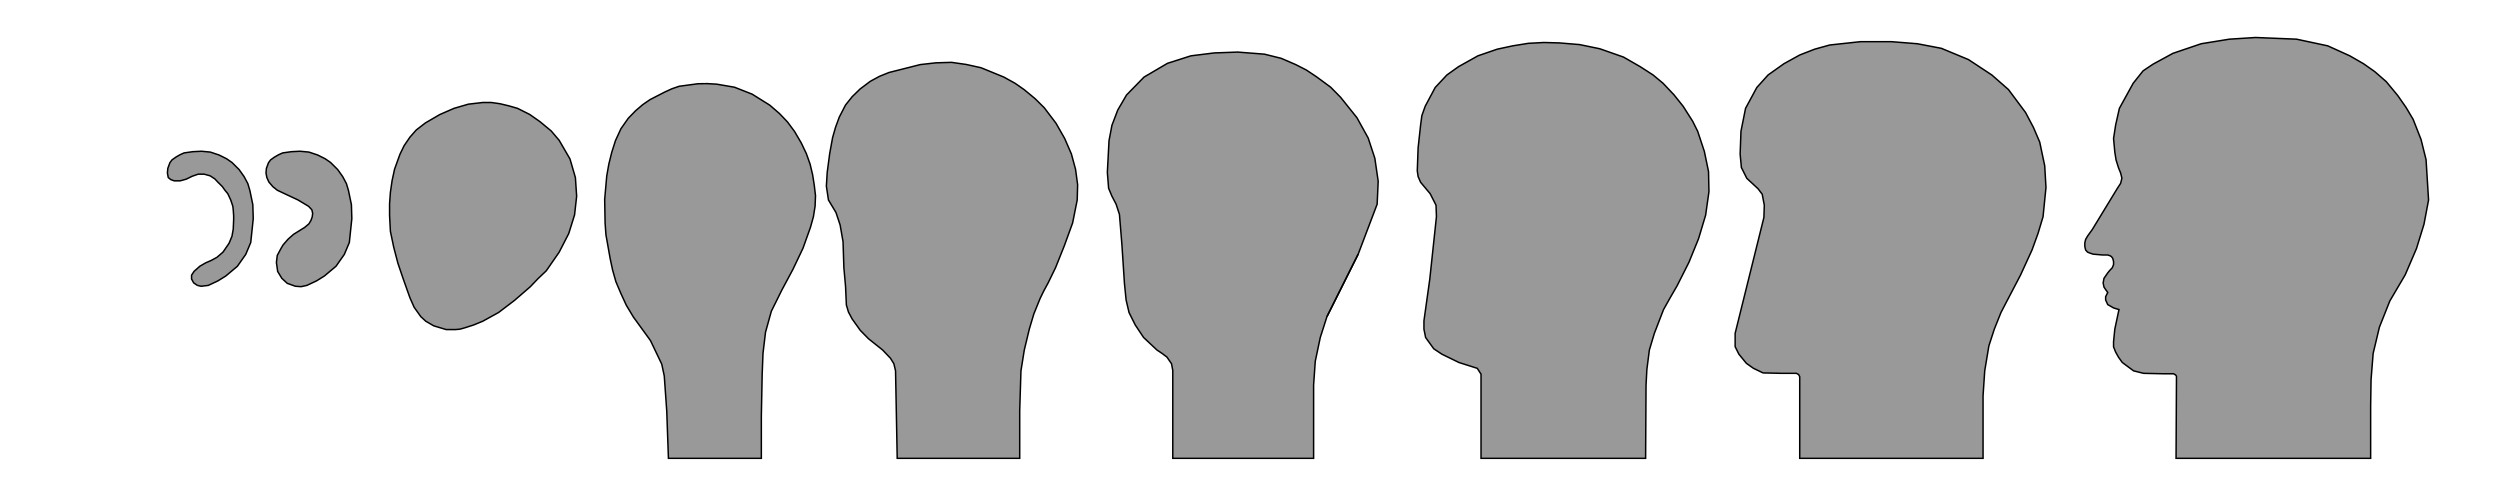 <?xml version='1.0' encoding='ascii'?>
<svg xmlns="http://www.w3.org/2000/svg" xmlns:inkscape="http://www.inkscape.org/namespaces/inkscape" height="1000" version="1.1" width="5000">
    <g id="RenderLayer_LineSet" inkscape:groupmode="lineset" inkscape:label="RenderLayer_LineSet">
        <g id="fills" inkscape:groupmode="layer" inkscape:label="fills" xmlns:inkscape="http://www.inkscape.org/namespaces/inkscape">
            <path d=" M 394.810, 570.834 402.310, 572.500 416.477, 570.834 435.643, 561.875 451.477, 552.084 474.810, 532.500 491.477, 508.750 501.477, 485.000 506.477, 437.500 505.643, 409.375 499.810, 381.250 495.644, 367.188 488.143, 353.125 478.143, 339.063 463.977, 325.000 453.143, 317.500 438.143, 310.000 420.643, 304.167 403.143, 302.500 385.643, 303.333 368.143, 305.833 359.810, 309.583 351.893, 314.167 343.977, 319.792 339.810, 325.417 335.643, 336.667 334.810, 345.833 336.477, 355.000 341.477, 359.167 348.456, 361.667 360.435, 361.667 372.414, 358.333 384.393, 352.500 396.373, 348.333 408.352, 348.333 420.331, 351.667 429.810, 357.917 435.643, 364.167 444.810, 373.333 449.810, 380.417 455.643, 387.500 461.477, 400.000 465.643, 412.500 466.477, 419.531 467.310, 431.667 467.310, 439.167 466.477, 458.334 463.977, 472.396 458.143, 486.459 446.060, 504.167 433.977, 514.584 422.518, 520.834 411.060, 525.834 399.602, 532.500 388.143, 542.709 383.143, 550.365 383.143, 558.021 387.310, 565.677 394.810, 570.834  z" fill="rgb(153, 153, 153)" fill-opacity="1.0" fill_rule="evenodd" stroke="none" />
            <path d=" M 561.997, 496.875 554.497, 510.938 552.830, 525.000 555.330, 542.917 563.664, 556.667 574.497, 566.667 590.747, 572.500 602.205, 573.334 613.664, 570.834 632.830, 561.875 648.664, 552.084 671.997, 532.500 688.664, 508.750 698.664, 485.000 703.664, 437.500 702.830, 409.375 696.997, 381.250 692.830, 367.188 685.330, 353.125 675.330, 339.063 661.164, 325.000 650.330, 317.500 635.330, 310.000 617.830, 304.167 600.330, 302.500 582.830, 303.333 565.330, 305.833 556.997, 309.583 549.080, 314.167 541.164, 319.792 536.997, 325.417 532.830, 336.667 531.997, 345.833 533.664, 355.000 537.830, 364.167 545.747, 373.333 554.497, 380.417 569.497, 387.500 596.164, 400.000 616.997, 412.500 623.664, 419.531 625.330, 426.563 624.497, 433.594 621.997, 440.625 617.830, 447.656 609.497, 454.688 586.997, 468.750 576.164, 478.334 566.164, 489.844 561.997, 496.875  z" fill="rgb(153, 153, 153)" fill-opacity="1.0" fill_rule="evenodd" stroke="none" />
            <path d=" M 928.933, 655.834 947.162, 650.000 965.391, 642.500 997.162, 625.000 1028.933, 600.834 1060.703, 573.334 1075.808, 557.500 1092.474, 541.667 1118.307, 504.375 1137.474, 467.083 1149.141, 429.792 1153.308, 392.500 1150.808, 355.208 1139.974, 317.917 1118.307, 280.625 1102.474, 261.979 1079.974, 243.333 1059.141, 228.750 1034.974, 216.667 1017.579, 211.667 1000.183, 207.500 982.787, 205.000 965.391, 205.000 936.745, 208.333 908.099, 216.667 879.453, 229.167 850.808, 245.833 832.474, 260.000 819.974, 274.167 808.308, 291.250 799.974, 308.333 789.141, 338.333 784.141, 361.458 780.808, 384.583 779.141, 407.708 779.141, 430.833 780.808, 462.708 787.474, 494.584 795.808, 526.459 806.641, 558.334 819.974, 595.834 828.308, 614.584 841.641, 633.334 851.641, 642.500 867.474, 651.667 892.474, 659.167 910.703, 659.167 919.818, 658.334 928.933, 655.834  z" fill="rgb(153, 153, 153)" fill-opacity="1.0" fill_rule="evenodd" stroke="none" />
            <path d=" M 1414.768, 167.250 1396.018, 167.500 1358.518, 172.500 1343.935, 177.500 1329.352, 184.167 1300.185, 199.167 1285.602, 209.167 1271.018, 221.667 1256.435, 236.667 1241.852, 257.500 1231.018, 281.042 1223.518, 304.583 1217.685, 328.125 1213.519, 351.667 1209.352, 398.750 1210.185, 445.833 1211.852, 469.375 1216.018, 492.917 1220.185, 516.458 1225.185, 540.000 1231.852, 563.542 1241.852, 587.083 1252.685, 610.625 1266.852, 634.167 1301.018, 681.250 1323.519, 728.333 1328.518, 751.875 1330.185, 775.417 1333.518, 822.500 1336.852, 916.667 1522.685, 916.667 1522.685, 832.604 1524.352, 748.542 1526.018, 706.511 1531.019, 664.479 1542.685, 622.448 1563.518, 580.417 1586.019, 538.386 1606.019, 496.354 1613.519, 475.339 1621.019, 454.323 1626.852, 433.307 1630.185, 412.292 1631.019, 391.276 1628.519, 370.261 1625.185, 349.245 1620.185, 328.229 1612.685, 307.214 1602.685, 286.198 1589.352, 263.333 1575.185, 244.167 1559.185, 227.333 1539.768, 210.500 1504.352, 188.333 1468.935, 174.417 1433.519, 168.333 1414.768, 167.250  z" fill="rgb(153, 153, 153)" fill-opacity="1.0" fill_rule="evenodd" stroke="none" />
            <path d=" M 1740.770, 162.500 1720.250, 177.917 1704.416, 193.333 1691.083, 210.000 1678.583, 234.167 1671.083, 254.583 1665.250, 275.000 1659.416, 306.927 1654.416, 344.792 1653.583, 358.594 1652.750, 372.396 1656.916, 400.000 1671.916, 425.000 1680.250, 450.000 1686.083, 483.334 1687.750, 535.417 1691.083, 572.708 1692.750, 610.000 1696.916, 624.063 1704.416, 638.125 1720.666, 660.834 1736.916, 677.396 1765.250, 700.000 1781.083, 716.667 1787.749, 727.500 1791.083, 741.667 1794.416, 916.667 2039.416, 916.667 2039.416, 821.354 2041.916, 741.667 2048.583, 700.000 2058.583, 658.334 2067.750, 627.604 2080.250, 596.875 2087.750, 581.511 2096.083, 566.146 2111.083, 535.417 2128.583, 491.667 2145.250, 445.833 2154.416, 400.000 2155.250, 369.271 2151.083, 338.542 2142.750, 307.813 2129.416, 277.083 2111.916, 246.354 2088.583, 215.625 2070.250, 197.396 2048.166, 179.167 2030.250, 166.667 2007.750, 154.167 1961.916, 135.417 1932.541, 128.940 1903.166, 124.716 1871.864, 125.654 1840.562, 129.167 1777.958, 145.000 1759.364, 152.500 1740.770, 162.500  z" fill="rgb(153, 153, 153)" fill-opacity="1.0" fill_rule="evenodd" stroke="none" />
            <path d=" M 3599.444, 110.000 3567.777, 127.500 3536.110, 150.000 3513.610, 175.000 3491.110, 216.667 3481.944, 262.500 3480.277, 308.333 3482.777, 335.000 3493.611, 356.667 3516.110, 377.500 3524.444, 388.542 3528.610, 410.417 3527.777, 435.000 3470.277, 666.667 3470.277, 693.334 3477.777, 708.334 3492.777, 726.667 3506.944, 736.667 3526.111, 745.834 3562.777, 746.667 3592.860, 746.667 3597.194, 749.084 3599.444, 753.334 3599.444, 916.667 3966.110, 916.667 3966.110, 791.667 3969.444, 741.667 3977.777, 691.667 3988.611, 658.334 4001.944, 625.000 4012.777, 604.167 4041.111, 550.000 4064.027, 500.000 4076.111, 466.667 4086.110, 433.334 4091.944, 375.000 4089.444, 331.667 4079.444, 284.167 4066.944, 255.000 4051.111, 225.000 4016.944, 179.167 3983.692, 150.000 3936.944, 119.161 3882.777, 96.667 3834.860, 87.500 3782.777, 83.333 3721.111, 83.333 3659.444, 90.000 3629.444, 98.333 3599.444, 110.000  z" fill="rgb(153, 153, 153)" fill-opacity="1.0" fill_rule="evenodd" stroke="none" />
            <path d=" M 2850.392, 212.500 2843.725, 231.250 2841.225, 250.000 2836.225, 295.833 2834.558, 341.667 2836.225, 353.125 2841.225, 364.584 2860.392, 387.500 2872.058, 410.417 2872.892, 433.334 2859.559, 558.334 2847.892, 641.667 2847.892, 658.334 2851.225, 675.000 2867.475, 697.500 2883.725, 708.334 2917.892, 725.000 2954.558, 736.667 2962.058, 748.334 2962.058, 916.667 3291.225, 916.667 3292.059, 770.834 3293.725, 739.167 3298.725, 700.000 3308.725, 666.667 3317.892, 642.917 3327.058, 619.167 3340.392, 595.417 3354.142, 571.667 3377.892, 524.584 3397.058, 477.500 3411.225, 430.417 3417.892, 383.333 3417.059, 343.125 3408.725, 302.917 3402.059, 282.813 3395.392, 262.708 3385.392, 242.604 3366.225, 212.500 3347.892, 189.583 3326.225, 166.667 3306.225, 150.000 3280.392, 133.333 3247.058, 114.167 3199.558, 97.500 3159.142, 89.167 3118.725, 85.833 3087.684, 85.000 3056.642, 86.667 3025.600, 91.667 2994.559, 98.333 2955.808, 111.667 2917.058, 133.333 2893.725, 150.000 2870.392, 175.000 2850.392, 212.500  z" fill="rgb(153, 153, 153)" fill-opacity="1.0" fill_rule="evenodd" stroke="none" />
            <path d=" M 4306.077, 128.333 4286.182, 141.667 4266.286, 166.667 4252.536, 191.667 4238.786, 216.667 4231.286, 250.000 4227.119, 277.083 4229.619, 304.167 4232.119, 320.000 4237.119, 335.833 4241.286, 346.094 4243.786, 356.354 4241.286, 366.615 4234.619, 376.875 4209.620, 417.917 4184.619, 458.959 4175.453, 471.667 4171.286, 478.750 4169.619, 485.834 4169.619, 492.917 4171.286, 500.000 4175.036, 504.167 4178.786, 505.834 4186.286, 508.334 4195.869, 509.167 4205.453, 510.000 4215.453, 510.000 4220.453, 511.667 4222.953, 513.334 4225.452, 516.667 4227.119, 522.917 4227.119, 529.167 4224.620, 535.417 4218.786, 541.667 4215.453, 545.834 4207.953, 556.667 4206.286, 565.834 4207.953, 574.167 4211.286, 579.167 4215.453, 585.000 4211.286, 593.334 4211.286, 600.000 4215.453, 609.167 4227.119, 615.834 4237.953, 619.167 4229.619, 658.334 4227.119, 683.334 4227.119, 693.750 4231.286, 704.167 4237.119, 714.584 4244.619, 725.000 4267.119, 741.667 4287.120, 746.667 4324.411, 747.500 4347.119, 747.500 4351.286, 750.000 4352.952, 752.500 4352.119, 916.667 4741.286, 916.667 4741.286, 864.219 4741.286, 811.771 4742.120, 759.323 4746.286, 706.875 4758.786, 654.427 4779.619, 601.979 4810.453, 549.531 4832.953, 497.083 4847.952, 448.542 4857.119, 400.000 4852.119, 319.375 4842.119, 279.063 4826.286, 238.750 4812.119, 214.896 4795.453, 191.042 4772.536, 163.333 4749.619, 143.333 4727.120, 127.500 4699.619, 111.667 4655.453, 91.667 4592.953, 78.333 4511.286, 75.000 4458.786, 78.333 4402.328, 87.500 4345.869, 106.667 4306.077, 128.333  z" fill="rgb(153, 153, 153)" fill-opacity="1.0" fill_rule="evenodd" stroke="none" />
            <path d=" M 2716.376, 508.334 2754.293, 408.333 2756.376, 362.500 2749.710, 316.667 2736.376, 276.042 2713.876, 235.417 2681.376, 194.792 2661.376, 174.479 2633.876, 154.167 2612.626, 140.000 2591.376, 129.167 2562.418, 116.667 2528.876, 108.333 2475.543, 104.167 2428.668, 105.833 2381.793, 111.667 2334.918, 126.667 2288.043, 154.167 2253.043, 190.000 2235.543, 220.000 2223.876, 250.625 2218.043, 281.250 2214.710, 344.792 2217.210, 376.563 2223.876, 392.448 2232.209, 408.333 2238.876, 428.750 2243.876, 490.000 2248.876, 566.667 2252.209, 600.000 2258.043, 625.000 2270.543, 650.000 2287.210, 675.000 2313.876, 700.000 2323.876, 706.667 2333.876, 714.167 2343.043, 727.500 2345.543, 740.834 2345.543, 916.667 2627.209, 916.667 2627.209, 770.000 2630.543, 722.500 2640.543, 675.000 2653.876, 633.334 2716.376, 508.334 2653.876, 633.334  z" fill="rgb(153, 153, 153)" fill-opacity="1.0" fill_rule="evenodd" stroke="none" />
        </g>
        <g id="strokes" inkscape:groupmode="layer" inkscape:label="strokes">
            <path d=" M 2381.793, 111.667 2372.269, 114.715 2362.744, 117.762 2353.220, 120.810 2343.696, 123.858 2334.918, 126.667 2326.293, 131.727 2317.667, 136.787 2309.042, 141.847 2300.417, 146.907 2291.792, 151.968 2288.043, 154.167 2281.055, 161.321 2274.068, 168.474 2267.081, 175.628 2260.093, 182.782 2253.043, 190.000 2248.004, 198.638 2242.966, 207.276 2237.927, 215.914 2235.543, 220.000 2231.983, 229.345 2228.423, 238.690 2224.863, 248.035 2223.876, 250.625 2222.005, 260.449 2220.134, 270.272 2218.263, 280.095 2218.043, 281.250 2217.519, 291.236 2216.995, 301.223 2216.471, 311.209 2215.948, 321.195 2215.424, 331.182 2214.900, 341.168 2214.710, 344.792 2215.494, 354.761 2216.279, 364.730 2217.063, 374.699 2217.210, 376.563 2221.079, 385.784 2223.876, 392.448 2228.522, 401.304 2232.209, 408.333 2235.313, 417.840 2238.417, 427.346 2238.876, 428.750 2239.690, 438.717 2240.503, 448.684 2241.317, 458.651 2242.131, 468.618 2242.944, 478.584 2243.758, 488.551 2243.876, 490.000 2244.527, 499.979 2245.178, 509.958 2245.829, 519.937 2246.479, 529.915 2247.130, 539.894 2247.781, 549.873 2248.432, 559.852 2248.876, 566.667 2249.871, 576.617 2250.866, 586.568 2251.861, 596.518 2252.209, 600.000 2254.482, 609.739 2256.754, 619.477 2258.043, 625.000 2262.515, 633.944 2266.987, 642.889 2270.543, 650.000 2276.090, 658.321 2281.637, 666.641 2287.210, 675.000 2294.505, 681.840 2301.801, 688.679 2309.096, 695.518 2313.876, 700.000 2322.197, 705.547 2323.876, 706.667 2331.876, 712.667 2333.876, 714.167 2339.542, 722.407 2343.043, 727.500 2344.886, 737.329 2345.543, 740.834 2345.543, 750.834 2345.543, 760.834 2345.543, 770.834 2345.543, 780.834 2345.543, 790.834 2345.543, 800.834 2345.543, 810.834 2345.543, 820.834 2345.543, 830.834 2345.543, 840.834 2345.543, 850.834 2345.543, 860.834 2345.543, 870.834 2345.543, 880.834 2345.543, 890.834 2345.543, 900.834 2345.543, 910.834 2345.543, 916.667 2355.543, 916.667 2365.543, 916.667 2375.543, 916.667 2385.543, 916.667 2395.543, 916.667 2405.543, 916.667 2415.543, 916.667 2425.543, 916.667 2435.543, 916.667 2445.543, 916.667 2455.543, 916.667 2465.543, 916.667 2475.543, 916.667 2485.543, 916.667 2495.543, 916.667 2505.543, 916.667 2515.543, 916.667 2525.543, 916.667 2535.543, 916.667 2545.543, 916.667 2555.543, 916.667 2565.543, 916.667 2575.543, 916.667 2585.543, 916.667 2595.543, 916.667 2605.543, 916.667 2615.543, 916.667 2627.209, 916.667 2627.209, 906.667 2627.209, 896.667 2627.209, 886.667 2627.209, 876.667 2627.209, 866.667 2627.209, 856.667 2627.209, 846.667 2627.209, 836.667 2627.209, 826.667 2627.209, 816.667 2627.209, 806.667 2627.209, 796.667 2627.209, 786.667 2627.209, 776.667 2627.209, 770.000 2627.910, 760.025 2628.610, 750.049 2629.310, 740.074 2630.010, 730.098 2630.543, 722.500 2632.603, 712.715 2634.663, 702.929 2636.723, 693.144 2638.783, 683.358 2640.543, 675.000 2643.591, 665.476 2646.638, 655.952 2649.686, 646.427 2652.734, 636.903 2653.876, 633.334 2658.348, 624.389 2662.821, 615.445 2667.292, 606.501 2671.765, 597.556 2676.237, 588.612 2680.709, 579.668 2685.181, 570.724 2689.653, 561.779 2694.125, 552.835 2698.598, 543.891 2703.070, 534.947 2707.542, 526.002 2712.014, 517.058 2716.376, 508.334 2719.922, 498.983 2723.467, 489.633 2727.012, 480.282 2730.558, 470.932 2734.103, 461.581 2737.648, 452.231 2741.194, 442.881 2744.739, 433.530 2748.284, 424.180 2751.830, 414.829 2754.293, 408.333 2754.747, 398.344 2755.201, 388.354 2755.655, 378.364 2756.109, 368.375 2756.376, 362.500 2754.937, 352.604 2753.498, 342.708 2752.058, 332.813 2750.619, 322.917 2749.710, 316.667 2746.591, 307.166 2743.473, 297.664 2740.354, 288.163 2737.236, 278.661 2736.376, 276.042 2731.531, 267.294 2726.686, 258.546 2721.841, 249.798 2716.996, 241.050 2713.876, 235.417 2707.629, 227.608 2701.382, 219.799 2695.135, 211.991 2688.888, 204.182 2682.642, 196.373 2681.376, 194.792 2674.360, 187.666 2667.344, 180.541 2661.376, 174.479 2653.333, 168.538 2645.289, 162.597 2637.245, 156.655 2633.876, 154.167 2625.556, 148.620 2617.235, 143.073 2612.626, 140.000 2603.717, 135.458 2594.808, 130.916 2591.376, 129.167 2582.195, 125.204 2573.014, 121.241 2563.833, 117.278 2562.418, 116.667 2552.713, 114.256 2543.008, 111.844 2533.303, 109.433 2528.876, 108.333 2518.907, 107.555 2508.937, 106.776 2498.968, 105.997 2488.998, 105.218 2479.028, 104.439 2475.543, 104.167 2465.549, 104.522 2455.555, 104.878 2445.562, 105.233 2435.568, 105.588 2428.668, 105.833 2418.744, 107.068 2408.821, 108.303 2398.897, 109.538 2388.974, 110.773 2381.793, 111.667 " fill="none" stroke="rgb(0, 0, 0)" stroke-linecap="butt" stroke-linejoin="mitter" stroke-opacity="1.0" stroke-width="3.0" />
            <path d=" M 2653.876, 633.334 2658.348, 624.389 2662.821, 615.445 2667.292, 606.501 2671.765, 597.556 2676.237, 588.612 2680.709, 579.668 2685.181, 570.724 2689.653, 561.779 2694.125, 552.835 2698.598, 543.891 2703.070, 534.947 2707.542, 526.002 2712.014, 517.058 2716.376, 508.334 " fill="none" stroke="rgb(0, 0, 0)" stroke-linecap="butt" stroke-linejoin="mitter" stroke-opacity="1.0" stroke-width="3.0" />
            <path d=" M 4306.077, 128.333 4297.770, 133.901 4289.463, 139.468 4286.182, 141.667 4279.955, 149.491 4273.728, 157.316 4267.500, 165.141 4266.286, 166.667 4261.467, 175.429 4256.648, 184.191 4252.536, 191.667 4247.717, 200.429 4242.897, 209.191 4238.786, 216.667 4236.591, 226.423 4234.396, 236.179 4232.200, 245.935 4231.286, 250.000 4229.765, 259.884 4228.245, 269.768 4227.119, 277.083 4228.039, 287.041 4228.958, 296.999 4229.619, 304.167 4231.179, 314.044 4232.119, 320.000 4235.130, 329.536 4237.119, 335.833 4240.882, 345.099 4241.286, 346.094 4243.653, 355.810 4243.786, 356.354 4241.418, 366.070 4241.286, 366.615 4235.837, 375.000 4234.619, 376.875 4229.417, 385.416 4224.215, 393.956 4219.013, 402.496 4213.811, 411.037 4209.620, 417.917 4204.417, 426.457 4199.215, 434.997 4194.013, 443.538 4188.811, 452.078 4184.619, 458.959 4178.769, 467.069 4175.453, 471.667 4171.286, 478.750 4169.619, 485.834 4169.619, 492.917 4171.286, 500.000 4175.036, 504.167 4178.786, 505.834 4186.286, 508.334 4195.869, 509.167 4205.453, 510.000 4215.453, 510.000 4220.453, 511.667 4222.953, 513.334 4225.452, 516.667 4227.119, 522.917 4227.119, 529.167 4224.620, 535.417 4218.786, 541.667 4215.453, 545.834 4209.760, 554.055 4207.953, 556.667 4206.286, 565.834 4207.953, 574.167 4211.286, 579.167 4215.453, 585.000 4211.286, 593.334 4211.286, 600.000 4215.453, 609.167 4224.135, 614.128 4227.119, 615.834 4236.677, 618.774 4237.953, 619.167 4235.872, 628.948 4233.791, 638.729 4231.709, 648.510 4229.619, 658.334 4228.625, 668.284 4227.629, 678.234 4227.119, 683.334 4227.119, 693.334 4227.119, 693.750 4230.833, 703.035 4231.286, 704.167 4236.172, 712.892 4237.119, 714.584 4242.962, 722.699 4244.619, 725.000 4252.655, 730.953 4260.690, 736.905 4267.119, 741.667 4276.820, 744.092 4286.522, 746.517 4287.120, 746.667 4297.117, 746.890 4307.114, 747.114 4317.112, 747.337 4324.411, 747.500 4334.411, 747.500 4344.411, 747.500 4347.119, 747.500 4351.286, 750.000 4352.952, 752.500 4352.901, 762.500 4352.851, 772.500 4352.800, 782.500 4352.750, 792.500 4352.699, 802.500 4352.648, 812.499 4352.597, 822.499 4352.546, 832.499 4352.496, 842.499 4352.445, 852.499 4352.394, 862.499 4352.343, 872.499 4352.293, 882.499 4352.242, 892.498 4352.191, 902.498 4352.141, 912.498 4352.119, 916.667 4362.119, 916.667 4372.119, 916.667 4382.119, 916.667 4392.119, 916.667 4402.119, 916.667 4412.119, 916.667 4422.119, 916.667 4432.119, 916.667 4442.119, 916.667 4452.120, 916.667 4462.119, 916.667 4472.119, 916.667 4482.120, 916.667 4492.119, 916.667 4502.119, 916.667 4512.120, 916.667 4522.120, 916.667 4532.119, 916.667 4542.119, 916.667 4552.120, 916.667 4562.119, 916.667 4572.119, 916.667 4582.120, 916.667 4592.119, 916.667 4602.119, 916.667 4612.120, 916.667 4622.119, 916.667 4632.119, 916.667 4642.120, 916.667 4652.119, 916.667 4662.120, 916.667 4672.120, 916.667 4682.119, 916.667 4692.120, 916.667 4702.120, 916.667 4712.119, 916.667 4722.120, 916.667 4732.120, 916.667 4741.286, 916.667 4741.286, 906.667 4741.286, 896.667 4741.286, 886.667 4741.286, 876.667 4741.286, 866.667 4741.286, 864.219 4741.286, 854.219 4741.286, 844.219 4741.286, 834.219 4741.286, 824.219 4741.286, 814.219 4741.286, 811.771 4741.445, 801.772 4741.604, 791.774 4741.763, 781.775 4741.921, 771.776 4742.081, 761.777 4742.120, 759.323 4742.911, 749.354 4743.703, 739.386 4744.495, 729.417 4745.287, 719.449 4746.079, 709.480 4746.286, 706.875 4748.604, 697.148 4750.922, 687.420 4753.241, 677.693 4755.560, 667.965 4757.878, 658.237 4758.786, 654.427 4762.478, 645.134 4766.169, 635.840 4769.861, 626.546 4773.552, 617.253 4777.244, 607.959 4779.619, 601.979 4784.687, 593.359 4789.755, 584.738 4794.823, 576.117 4799.891, 567.497 4804.959, 558.876 4810.027, 550.255 4810.453, 549.531 4814.395, 540.341 4818.338, 531.151 4822.280, 521.961 4826.223, 512.771 4830.165, 503.581 4832.953, 497.083 4835.905, 487.529 4838.857, 477.975 4841.810, 468.421 4844.762, 458.867 4847.714, 449.312 4847.952, 448.542 4849.808, 438.716 4851.664, 428.889 4853.519, 419.063 4855.375, 409.237 4857.119, 400.000 4856.500, 390.019 4855.881, 380.039 4855.262, 370.058 4854.643, 360.077 4854.024, 350.096 4853.405, 340.115 4852.787, 330.134 4852.119, 319.375 4849.711, 309.669 4847.304, 299.964 4844.896, 290.258 4842.488, 280.552 4842.119, 279.063 4838.463, 269.755 4834.808, 260.447 4831.152, 251.139 4827.496, 241.831 4826.286, 238.750 4821.179, 230.152 4816.073, 221.554 4812.119, 214.896 4806.392, 206.699 4800.665, 198.501 4795.453, 191.042 4789.080, 183.336 4782.706, 175.630 4776.333, 167.924 4772.536, 163.333 4765.001, 156.758 4757.467, 150.183 4749.933, 143.608 4749.619, 143.333 4741.441, 137.578 4733.263, 131.824 4727.120, 127.500 4718.453, 122.511 4709.787, 117.521 4701.121, 112.531 4699.619, 111.667 4690.510, 107.542 4681.400, 103.417 4672.291, 99.292 4663.181, 95.167 4655.453, 91.667 4645.673, 89.580 4635.893, 87.494 4626.113, 85.408 4616.333, 83.321 4606.553, 81.235 4596.773, 79.148 4592.953, 78.333 4582.961, 77.926 4572.969, 77.518 4562.978, 77.110 4552.986, 76.702 4542.994, 76.294 4533.002, 75.887 4523.011, 75.479 4513.019, 75.071 4511.286, 75.000 4501.306, 75.634 4491.326, 76.267 4481.346, 76.901 4471.366, 77.535 4461.386, 78.168 4458.786, 78.333 4448.915, 79.936 4439.044, 81.539 4429.174, 83.141 4419.303, 84.744 4409.432, 86.347 4402.328, 87.500 4392.858, 90.715 4383.389, 93.929 4373.920, 97.144 4364.451, 100.359 4354.981, 103.573 4345.869, 106.667 4337.086, 111.449 4328.304, 116.231 4319.521, 121.013 4310.739, 125.795 4306.077, 128.333 " fill="none" stroke="rgb(0, 0, 0)" stroke-linecap="butt" stroke-linejoin="mitter" stroke-opacity="1.0" stroke-width="3.0" />
            <path d=" M 2850.392, 212.500 2847.042, 221.922 2843.725, 231.250 2842.403, 241.162 2841.225, 250.000 2840.141, 259.941 2839.056, 269.882 2837.972, 279.823 2836.887, 289.764 2836.225, 295.833 2835.862, 305.827 2835.498, 315.820 2835.135, 325.814 2834.771, 335.807 2834.558, 341.667 2835.998, 351.563 2836.225, 353.125 2840.225, 362.291 2841.225, 364.584 2847.641, 372.254 2854.056, 379.925 2860.392, 387.500 2864.928, 396.412 2869.465, 405.323 2872.058, 410.417 2872.422, 420.410 2872.785, 430.404 2872.892, 433.334 2871.831, 443.277 2870.771, 453.221 2869.710, 463.164 2868.649, 473.108 2867.589, 483.052 2866.528, 492.995 2865.467, 502.939 2864.406, 512.882 2863.346, 522.826 2862.285, 532.769 2861.225, 542.713 2860.164, 552.657 2859.559, 558.334 2858.172, 568.237 2856.786, 578.140 2855.399, 588.044 2854.013, 597.947 2852.626, 607.851 2851.240, 617.754 2849.853, 627.657 2848.467, 637.561 2847.892, 641.667 2847.892, 651.667 2847.892, 658.334 2849.853, 668.139 2851.225, 675.000 2857.080, 683.107 2862.935, 691.214 2867.475, 697.500 2875.796, 703.047 2883.725, 708.334 2892.713, 712.718 2901.700, 717.102 2910.688, 721.486 2917.892, 725.000 2927.421, 728.032 2936.950, 731.064 2946.480, 734.096 2954.558, 736.667 2959.966, 745.079 2962.058, 748.334 2962.058, 758.334 2962.058, 768.334 2962.058, 778.334 2962.058, 788.334 2962.058, 798.334 2962.058, 808.334 2962.058, 818.334 2962.058, 828.334 2962.058, 838.334 2962.058, 848.334 2962.058, 858.334 2962.058, 868.334 2962.058, 878.334 2962.058, 888.334 2962.058, 898.334 2962.058, 908.334 2962.058, 916.667 2972.058, 916.667 2982.058, 916.667 2992.058, 916.667 3002.058, 916.667 3012.058, 916.667 3022.058, 916.667 3032.058, 916.667 3042.058, 916.667 3052.058, 916.667 3062.058, 916.667 3072.058, 916.667 3082.058, 916.667 3092.058, 916.667 3102.058, 916.667 3112.058, 916.667 3122.058, 916.667 3132.058, 916.667 3142.058, 916.667 3152.058, 916.667 3162.058, 916.667 3172.058, 916.667 3182.058, 916.667 3192.058, 916.667 3202.058, 916.667 3212.058, 916.667 3222.058, 916.667 3232.058, 916.667 3242.058, 916.667 3252.058, 916.667 3262.058, 916.667 3272.058, 916.667 3282.058, 916.667 3291.225, 916.667 3291.282, 906.667 3291.339, 896.667 3291.396, 886.667 3291.454, 876.667 3291.511, 866.668 3291.568, 856.668 3291.625, 846.668 3291.682, 836.668 3291.740, 826.668 3291.797, 816.668 3291.854, 806.669 3291.911, 796.669 3291.968, 786.669 3292.025, 776.669 3292.059, 770.834 3292.584, 760.847 3293.110, 750.861 3293.635, 740.875 3293.725, 739.167 3294.991, 729.247 3296.258, 719.328 3297.524, 709.408 3298.725, 700.000 3301.598, 690.422 3304.472, 680.844 3307.345, 671.265 3308.725, 666.667 3312.326, 657.338 3315.927, 648.008 3317.892, 642.917 3321.492, 633.588 3325.093, 624.258 3327.058, 619.167 3331.954, 610.447 3336.849, 601.727 3340.392, 595.417 3345.402, 586.763 3350.412, 578.108 3354.142, 571.667 3358.646, 562.738 3363.149, 553.810 3367.653, 544.882 3372.156, 535.953 3376.660, 527.025 3377.892, 524.584 3381.662, 515.322 3385.432, 506.060 3389.203, 496.798 3392.973, 487.536 3396.744, 478.274 3397.058, 477.500 3399.940, 467.924 3402.821, 458.348 3405.702, 448.772 3408.583, 439.197 3411.225, 430.417 3412.627, 420.516 3414.029, 410.614 3415.431, 400.713 3416.833, 390.812 3417.892, 383.333 3417.685, 373.336 3417.477, 363.338 3417.270, 353.340 3417.059, 343.125 3415.029, 333.333 3413.000, 323.541 3410.970, 313.749 3408.941, 303.958 3408.725, 302.917 3405.578, 293.425 3402.430, 283.933 3402.059, 282.813 3398.911, 273.321 3395.763, 263.829 3395.392, 262.708 3390.938, 253.755 3386.485, 244.801 3385.392, 242.604 3380.021, 234.169 3374.650, 225.734 3369.280, 217.298 3366.225, 212.500 3359.978, 204.691 3353.731, 196.883 3347.892, 189.583 3341.021, 182.317 3334.152, 175.051 3327.281, 167.784 3326.225, 166.667 3318.543, 160.265 3310.861, 153.863 3306.225, 150.000 3297.822, 144.579 3289.419, 139.158 3281.016, 133.736 3280.392, 133.333 3271.722, 128.349 3263.053, 123.364 3254.385, 118.379 3247.058, 114.167 3237.622, 110.856 3228.187, 107.545 3218.750, 104.234 3209.314, 100.923 3199.558, 97.500 3189.764, 95.481 3179.970, 93.461 3170.177, 91.442 3160.383, 89.423 3159.142, 89.167 3149.176, 88.345 3139.209, 87.523 3129.243, 86.701 3119.277, 85.879 3118.725, 85.833 3108.729, 85.565 3098.732, 85.297 3088.736, 85.028 3087.684, 85.000 3077.698, 85.536 3067.712, 86.072 3057.727, 86.609 3056.642, 86.667 3046.769, 88.257 3036.896, 89.847 3027.023, 91.438 3025.600, 91.667 3015.823, 93.767 3006.046, 95.866 2996.269, 97.966 2994.559, 98.333 2985.103, 101.587 2975.647, 104.841 2966.191, 108.094 2956.735, 111.348 2955.808, 111.667 2947.080, 116.547 2938.352, 121.427 2929.624, 126.308 2920.895, 131.188 2917.058, 133.333 2908.921, 139.146 2900.784, 144.958 2893.725, 150.000 2886.902, 157.311 2880.079, 164.621 2873.256, 171.932 2870.392, 175.000 2865.686, 183.824 2860.980, 192.647 2856.274, 201.471 2851.568, 210.294 2850.392, 212.500 " fill="none" stroke="rgb(0, 0, 0)" stroke-linecap="butt" stroke-linejoin="mitter" stroke-opacity="1.0" stroke-width="3.0" />
            <path d=" M 3599.444, 110.000 3590.691, 114.837 3581.939, 119.674 3573.187, 124.511 3567.777, 127.500 3559.625, 133.292 3551.474, 139.084 3543.322, 144.876 3536.110, 150.000 3529.421, 157.433 3522.731, 164.866 3516.042, 172.299 3513.610, 175.000 3508.859, 183.799 3504.107, 192.598 3499.356, 201.397 3494.604, 210.196 3491.110, 216.667 3489.149, 226.473 3487.188, 236.278 3485.227, 246.084 3483.266, 255.890 3481.944, 262.500 3481.580, 272.494 3481.217, 282.487 3480.854, 292.480 3480.490, 302.474 3480.277, 308.333 3481.210, 318.290 3482.144, 328.246 3482.777, 335.000 3487.249, 343.944 3491.721, 352.889 3493.611, 356.667 3500.948, 363.461 3508.286, 370.255 3515.623, 377.049 3516.110, 377.500 3522.135, 385.482 3524.444, 388.542 3526.315, 398.365 3528.186, 408.189 3528.610, 410.417 3528.272, 420.411 3527.933, 430.405 3527.777, 435.000 3525.368, 444.706 3522.959, 454.411 3520.551, 464.117 3518.142, 473.822 3515.733, 483.528 3513.324, 493.233 3510.915, 502.939 3508.506, 512.644 3506.097, 522.350 3503.688, 532.055 3501.279, 541.761 3498.870, 551.466 3496.461, 561.172 3494.052, 570.877 3491.643, 580.583 3489.234, 590.288 3486.825, 599.994 3484.417, 609.699 3482.008, 619.405 3479.599, 629.111 3477.190, 638.816 3474.781, 648.522 3472.372, 658.227 3470.277, 666.667 3470.277, 676.667 3470.277, 686.667 3470.277, 693.334 3474.749, 702.278 3477.777, 708.334 3484.109, 716.073 3490.442, 723.813 3492.777, 726.667 3500.947, 732.434 3506.944, 736.667 3515.965, 740.981 3524.987, 745.296 3526.111, 745.834 3536.108, 746.061 3546.105, 746.288 3556.103, 746.515 3562.777, 746.667 3572.777, 746.667 3582.777, 746.667 3592.860, 746.667 3597.194, 749.084 3599.444, 753.334 3599.444, 763.334 3599.444, 773.334 3599.444, 783.334 3599.444, 793.334 3599.444, 803.334 3599.444, 813.334 3599.444, 823.334 3599.444, 833.334 3599.444, 843.334 3599.444, 853.334 3599.444, 863.334 3599.444, 873.334 3599.444, 883.334 3599.444, 893.334 3599.444, 903.334 3599.444, 913.334 3599.444, 916.667 3609.444, 916.667 3619.444, 916.667 3629.444, 916.667 3639.444, 916.667 3649.444, 916.667 3659.444, 916.667 3669.444, 916.667 3679.444, 916.667 3689.444, 916.667 3699.444, 916.667 3709.444, 916.667 3719.444, 916.667 3729.444, 916.667 3739.444, 916.667 3749.444, 916.667 3759.444, 916.667 3769.444, 916.667 3779.444, 916.667 3789.444, 916.667 3799.444, 916.667 3809.444, 916.667 3819.444, 916.667 3829.444, 916.667 3839.444, 916.667 3849.444, 916.667 3859.444, 916.667 3869.444, 916.667 3879.444, 916.667 3889.444, 916.667 3899.444, 916.667 3909.444, 916.667 3919.444, 916.667 3929.444, 916.667 3939.444, 916.667 3949.444, 916.667 3959.444, 916.667 3966.110, 916.667 3966.110, 906.667 3966.110, 896.667 3966.110, 886.667 3966.110, 876.667 3966.110, 866.667 3966.110, 856.667 3966.110, 846.667 3966.110, 836.667 3966.110, 826.667 3966.110, 816.667 3966.110, 806.667 3966.110, 796.667 3966.110, 791.667 3966.776, 781.689 3967.441, 771.711 3968.106, 761.733 3968.771, 751.755 3969.444, 741.667 3971.088, 731.803 3972.732, 721.939 3974.376, 712.075 3976.020, 702.211 3977.664, 692.347 3977.777, 691.667 3980.868, 682.157 3983.959, 672.646 3987.050, 663.136 3988.611, 658.334 3992.324, 649.049 3996.038, 639.764 3999.752, 630.479 4001.944, 625.000 4006.557, 616.128 4011.171, 607.256 4012.777, 604.167 4017.412, 595.306 4022.047, 586.445 4026.682, 577.584 4031.317, 568.723 4035.952, 559.862 4040.587, 551.001 4041.111, 550.000 4045.277, 540.910 4049.444, 531.819 4053.610, 522.728 4057.777, 513.638 4061.943, 504.547 4064.027, 500.000 4067.435, 490.599 4070.843, 481.198 4074.251, 471.796 4076.111, 466.667 4078.984, 457.089 4081.857, 447.510 4084.731, 437.932 4086.110, 433.334 4087.105, 423.383 4088.100, 413.433 4089.095, 403.482 4090.091, 393.532 4091.085, 383.582 4091.944, 375.000 4091.368, 365.017 4090.792, 355.033 4090.216, 345.050 4089.640, 335.067 4089.444, 331.667 4087.384, 321.881 4085.324, 312.096 4083.264, 302.310 4081.204, 292.525 4079.444, 284.167 4075.505, 274.975 4071.566, 265.784 4067.626, 256.593 4066.944, 255.000 4062.276, 246.156 4057.609, 237.312 4052.941, 228.469 4051.111, 225.000 4045.134, 216.983 4039.157, 208.965 4033.181, 200.948 4027.204, 192.930 4021.227, 184.913 4016.944, 179.167 4009.426, 172.573 4001.908, 165.978 3994.391, 159.384 3986.873, 152.790 3983.692, 150.000 3975.345, 144.494 3966.998, 138.987 3958.650, 133.480 3950.303, 127.974 3941.956, 122.467 3936.944, 119.161 3927.708, 115.325 3918.473, 111.490 3909.238, 107.655 3900.002, 103.820 3890.767, 99.985 3882.777, 96.667 3872.955, 94.788 3863.133, 92.909 3853.312, 91.030 3843.490, 89.151 3834.860, 87.500 3824.892, 86.703 3814.924, 85.905 3804.956, 85.108 3794.988, 84.310 3785.020, 83.513 3782.777, 83.333 3772.777, 83.333 3762.777, 83.333 3752.777, 83.333 3742.777, 83.333 3732.777, 83.333 3722.777, 83.333 3721.111, 83.333 3711.168, 84.408 3701.226, 85.483 3691.284, 86.558 3681.342, 87.633 3671.400, 88.708 3661.458, 89.782 3659.444, 90.000 3649.809, 92.677 3640.173, 95.353 3630.538, 98.029 3629.444, 98.333 3620.124, 101.958 3610.804, 105.582 3601.484, 109.207 3599.444, 110.000 " fill="none" stroke="rgb(0, 0, 0)" stroke-linecap="butt" stroke-linejoin="mitter" stroke-opacity="1.0" stroke-width="3.0" />
            <path d=" M 1740.770, 162.500 1732.775, 168.507 1724.780, 174.513 1720.250, 177.917 1713.085, 184.893 1705.920, 191.869 1704.416, 193.333 1698.169, 201.142 1691.922, 208.951 1691.083, 210.000 1686.489, 218.882 1681.894, 227.765 1678.583, 234.167 1675.135, 243.554 1671.686, 252.940 1671.083, 254.583 1668.336, 264.199 1665.588, 273.814 1665.250, 275.000 1663.452, 284.837 1661.655, 294.674 1659.858, 304.512 1659.416, 306.927 1658.107, 316.841 1656.798, 326.755 1655.489, 336.669 1654.416, 344.792 1653.813, 354.774 1653.583, 358.594 1652.980, 368.576 1652.750, 372.396 1654.242, 382.284 1655.734, 392.172 1656.916, 400.000 1662.061, 408.575 1667.206, 417.150 1671.916, 425.000 1675.078, 434.487 1678.241, 443.974 1680.250, 450.000 1681.973, 459.851 1683.697, 469.701 1685.421, 479.551 1686.083, 483.334 1686.403, 493.328 1686.723, 503.323 1687.042, 513.318 1687.362, 523.313 1687.682, 533.308 1687.750, 535.417 1688.640, 545.377 1689.530, 555.337 1690.420, 565.298 1691.083, 572.708 1691.529, 582.699 1691.976, 592.689 1692.422, 602.679 1692.750, 610.000 1695.590, 619.588 1696.916, 624.063 1701.622, 632.886 1704.416, 638.125 1710.235, 646.257 1716.055, 654.390 1720.666, 660.834 1727.669, 667.972 1734.673, 675.110 1736.916, 677.396 1744.733, 683.632 1752.550, 689.869 1760.367, 696.105 1765.250, 700.000 1772.137, 707.250 1779.025, 714.500 1781.083, 716.667 1786.324, 725.184 1787.749, 727.500 1790.040, 737.234 1791.083, 741.667 1791.273, 751.665 1791.464, 761.663 1791.654, 771.661 1791.845, 781.660 1792.035, 791.658 1792.225, 801.656 1792.416, 811.654 1792.606, 821.652 1792.797, 831.651 1792.987, 841.649 1793.178, 851.647 1793.368, 861.645 1793.559, 871.643 1793.749, 881.641 1793.939, 891.640 1794.130, 901.638 1794.320, 911.636 1794.416, 916.667 1804.416, 916.667 1814.416, 916.667 1824.416, 916.667 1834.416, 916.667 1844.416, 916.667 1854.416, 916.667 1864.416, 916.667 1874.416, 916.667 1884.416, 916.667 1894.416, 916.667 1904.416, 916.667 1914.416, 916.667 1924.416, 916.667 1934.416, 916.667 1944.416, 916.667 1954.416, 916.667 1964.416, 916.667 1974.416, 916.667 1984.416, 916.667 1994.416, 916.667 2004.416, 916.667 2014.416, 916.667 2024.416, 916.667 2034.416, 916.667 2039.416, 916.667 2039.416, 906.667 2039.416, 896.667 2039.416, 886.667 2039.416, 876.667 2039.416, 866.667 2039.416, 856.667 2039.416, 846.667 2039.416, 836.667 2039.416, 826.667 2039.416, 821.354 2039.730, 811.359 2040.043, 801.364 2040.357, 791.369 2040.671, 781.374 2040.984, 771.379 2041.298, 761.384 2041.611, 751.389 2041.916, 741.667 2043.496, 731.792 2045.076, 721.918 2046.656, 712.044 2048.236, 702.169 2048.583, 700.000 2050.917, 690.276 2053.250, 680.552 2055.584, 670.829 2057.918, 661.105 2058.583, 658.334 2061.441, 648.751 2064.300, 639.168 2067.158, 629.585 2067.750, 627.604 2071.518, 618.341 2075.286, 609.078 2079.053, 599.816 2080.250, 596.875 2084.636, 587.889 2087.750, 581.511 2092.517, 572.720 2096.083, 566.146 2100.469, 557.159 2104.856, 548.173 2109.243, 539.186 2111.083, 535.417 2114.797, 526.132 2118.511, 516.847 2122.225, 507.562 2125.938, 498.278 2128.583, 491.667 2132.000, 482.269 2135.418, 472.871 2138.835, 463.473 2142.253, 454.075 2145.250, 445.833 2147.211, 436.028 2149.172, 426.222 2151.133, 416.416 2153.094, 406.610 2154.416, 400.000 2154.687, 390.004 2154.958, 380.008 2155.229, 370.011 2155.250, 369.271 2153.906, 359.362 2152.562, 349.452 2151.219, 339.543 2151.083, 338.542 2148.466, 328.890 2145.848, 319.239 2143.231, 309.588 2142.750, 307.813 2138.769, 298.639 2134.789, 289.465 2130.808, 280.292 2129.416, 277.083 2124.468, 268.394 2119.519, 259.704 2114.570, 251.015 2111.916, 246.354 2105.869, 238.390 2099.821, 230.426 2093.774, 222.462 2088.583, 215.625 2081.492, 208.574 2074.400, 201.523 2070.250, 197.396 2062.538, 191.030 2054.826, 184.664 2048.166, 179.167 2039.965, 173.445 2031.764, 167.723 2030.250, 166.667 2021.508, 161.810 2012.766, 156.954 2007.750, 154.167 1998.494, 150.380 1989.239, 146.594 1979.983, 142.808 1970.728, 139.022 1961.916, 135.417 1952.151, 133.264 1942.385, 131.110 1932.541, 128.940 1922.643, 127.517 1912.745, 126.093 1903.166, 124.716 1893.171, 125.016 1883.175, 125.315 1873.180, 125.614 1871.864, 125.654 1861.927, 126.769 1851.989, 127.884 1842.051, 129.000 1840.562, 129.167 1830.867, 131.619 1821.172, 134.071 1811.478, 136.523 1801.783, 138.974 1792.088, 141.426 1782.394, 143.878 1777.958, 145.000 1768.684, 148.741 1759.364, 152.500 1750.557, 157.237 1741.750, 161.973 1740.770, 162.500 " fill="none" stroke="rgb(0, 0, 0)" stroke-linecap="butt" stroke-linejoin="mitter" stroke-opacity="1.0" stroke-width="3.0" />
            <path d=" M 1414.768, 167.250 1404.769, 167.383 1396.018, 167.500 1386.106, 168.822 1376.194, 170.143 1366.282, 171.465 1358.518, 172.500 1349.059, 175.743 1343.935, 177.500 1334.840, 181.658 1329.352, 184.167 1320.459, 188.740 1311.566, 193.314 1302.673, 197.887 1300.185, 199.167 1291.938, 204.822 1285.602, 209.167 1278.009, 215.675 1271.018, 221.667 1264.048, 228.837 1257.077, 236.007 1256.435, 236.667 1250.701, 244.859 1244.966, 253.051 1241.852, 257.500 1237.671, 266.584 1233.491, 275.669 1231.018, 281.042 1227.983, 290.570 1224.947, 300.098 1223.518, 304.583 1221.113, 314.290 1218.708, 323.996 1217.685, 328.125 1215.942, 337.972 1214.200, 347.819 1213.519, 351.667 1212.637, 361.628 1211.755, 371.589 1210.874, 381.550 1209.992, 391.511 1209.352, 398.750 1209.529, 408.749 1209.706, 418.747 1209.883, 428.745 1210.060, 438.744 1210.185, 445.833 1210.891, 455.808 1211.598, 465.784 1211.852, 469.375 1213.595, 479.222 1215.337, 489.069 1216.018, 492.917 1217.761, 502.764 1219.504, 512.611 1220.185, 516.458 1222.263, 526.240 1224.340, 536.022 1225.185, 540.000 1227.910, 549.622 1230.635, 559.243 1231.852, 563.542 1235.761, 572.746 1239.671, 581.950 1241.852, 587.083 1246.032, 596.168 1250.213, 605.252 1252.685, 610.625 1257.841, 619.193 1262.997, 627.762 1266.852, 634.167 1272.725, 642.260 1278.598, 650.354 1284.471, 658.447 1290.345, 666.541 1296.218, 674.635 1301.018, 681.250 1305.330, 690.273 1309.642, 699.296 1313.954, 708.318 1318.265, 717.341 1322.577, 726.364 1323.519, 728.333 1325.596, 738.115 1327.674, 747.897 1328.518, 751.875 1329.225, 761.850 1329.931, 771.825 1330.185, 775.417 1330.891, 785.392 1331.598, 795.367 1332.304, 805.342 1333.010, 815.317 1333.518, 822.500 1333.872, 832.494 1334.226, 842.488 1334.580, 852.481 1334.933, 862.475 1335.287, 872.469 1335.641, 882.463 1335.995, 892.456 1336.349, 902.450 1336.702, 912.444 1336.852, 916.667 1346.852, 916.667 1356.852, 916.667 1366.852, 916.667 1376.852, 916.667 1386.852, 916.667 1396.852, 916.667 1406.852, 916.667 1416.852, 916.667 1426.852, 916.667 1436.852, 916.667 1446.852, 916.667 1456.852, 916.667 1466.852, 916.667 1476.852, 916.667 1486.852, 916.667 1496.852, 916.667 1506.852, 916.667 1516.852, 916.667 1522.685, 916.667 1522.685, 906.667 1522.685, 896.667 1522.685, 886.667 1522.685, 876.667 1522.685, 866.667 1522.685, 856.667 1522.685, 846.667 1522.685, 836.667 1522.685, 832.604 1522.883, 822.606 1523.082, 812.608 1523.280, 802.610 1523.478, 792.612 1523.676, 782.614 1523.875, 772.616 1524.073, 762.618 1524.271, 752.620 1524.352, 748.542 1524.748, 738.550 1525.144, 728.557 1525.541, 718.565 1525.937, 708.573 1526.018, 706.511 1527.200, 696.581 1528.381, 686.651 1529.562, 676.721 1530.744, 666.791 1531.019, 664.479 1533.693, 654.844 1536.368, 645.208 1539.042, 635.572 1541.717, 625.937 1542.685, 622.448 1547.126, 613.488 1551.567, 604.529 1556.008, 595.569 1560.449, 586.609 1563.518, 580.417 1568.238, 571.601 1572.958, 562.784 1577.677, 553.968 1582.396, 545.152 1586.019, 538.386 1590.315, 529.356 1594.612, 520.326 1598.909, 511.296 1603.205, 502.266 1606.019, 496.354 1609.380, 486.936 1612.741, 477.518 1613.519, 475.339 1616.880, 465.920 1620.241, 456.502 1621.019, 454.323 1623.693, 444.687 1626.368, 435.052 1626.852, 433.307 1628.418, 423.431 1629.985, 413.554 1630.185, 412.292 1630.581, 402.300 1630.978, 392.307 1631.019, 391.276 1629.837, 381.346 1628.656, 371.416 1628.519, 370.261 1626.952, 360.384 1625.385, 350.508 1625.185, 349.245 1622.871, 339.516 1620.556, 329.788 1620.185, 328.229 1616.824, 318.811 1613.463, 309.393 1612.685, 307.214 1608.388, 298.184 1604.092, 289.154 1602.685, 286.198 1597.648, 277.560 1592.610, 268.921 1589.352, 263.333 1583.408, 255.292 1577.464, 247.250 1575.185, 244.167 1568.296, 236.919 1561.406, 229.670 1559.185, 227.333 1551.629, 220.783 1544.073, 214.232 1539.768, 210.500 1531.292, 205.195 1522.815, 199.889 1514.339, 194.584 1505.862, 189.279 1504.352, 188.333 1495.045, 184.676 1485.737, 181.019 1476.430, 177.362 1468.935, 174.417 1459.079, 172.724 1449.224, 171.031 1439.368, 169.338 1433.519, 168.333 1423.535, 167.757 1414.768, 167.250 " fill="none" stroke="rgb(0, 0, 0)" stroke-linecap="butt" stroke-linejoin="mitter" stroke-opacity="1.0" stroke-width="3.0" />
            <path d=" M 928.933, 655.834 938.457, 652.786 947.162, 650.000 956.410, 646.195 965.391, 642.500 974.150, 637.676 982.909, 632.851 991.668, 628.026 997.162, 625.000 1005.121, 618.946 1013.080, 612.892 1021.039, 606.838 1028.933, 600.834 1036.494, 594.289 1044.055, 587.744 1051.616, 581.200 1059.177, 574.655 1060.703, 573.334 1067.606, 566.098 1074.508, 558.862 1075.808, 557.500 1083.058, 550.613 1090.308, 543.725 1092.474, 541.667 1098.169, 533.447 1103.863, 525.226 1109.558, 517.006 1115.252, 508.786 1118.307, 504.375 1122.879, 495.481 1127.450, 486.587 1132.021, 477.693 1136.593, 468.799 1137.474, 467.083 1140.460, 457.540 1143.446, 447.996 1146.432, 438.452 1149.141, 429.792 1150.251, 419.854 1151.362, 409.916 1152.472, 399.977 1153.308, 392.500 1152.639, 382.523 1151.970, 372.545 1151.301, 362.567 1150.808, 355.208 1148.018, 345.605 1145.228, 336.003 1142.439, 326.399 1139.974, 317.917 1134.951, 309.270 1129.927, 300.624 1124.903, 291.977 1119.880, 283.331 1118.307, 280.625 1111.835, 273.003 1105.362, 265.380 1102.474, 261.979 1094.775, 255.599 1087.075, 249.218 1079.974, 243.333 1071.782, 237.599 1063.590, 231.864 1059.141, 228.750 1050.197, 224.278 1041.252, 219.806 1034.974, 216.667 1025.363, 213.904 1017.579, 211.667 1007.854, 209.338 1000.183, 207.500 990.284, 206.078 982.787, 205.000 972.787, 205.000 965.391, 205.000 955.458, 206.156 945.525, 207.312 936.745, 208.333 927.143, 211.127 917.541, 213.920 908.099, 216.667 898.934, 220.666 889.768, 224.666 880.603, 228.665 879.453, 229.167 870.810, 234.196 862.166, 239.225 853.523, 244.254 850.808, 245.833 842.895, 251.948 834.982, 258.062 832.474, 260.000 825.858, 267.499 819.974, 274.167 814.335, 282.425 808.695, 290.683 808.308, 291.250 803.923, 300.238 799.974, 308.333 796.578, 317.739 793.181, 327.145 789.785, 336.550 789.141, 338.333 787.028, 348.108 784.914, 357.882 784.141, 361.458 782.714, 371.356 781.287, 381.254 780.808, 384.583 780.089, 394.558 779.370, 404.532 779.141, 407.708 779.141, 417.708 779.141, 427.708 779.141, 430.833 779.663, 440.820 780.185, 450.806 780.707, 460.793 780.808, 462.708 782.855, 472.497 784.902, 482.285 786.949, 492.073 787.474, 494.584 790.004, 504.258 792.533, 513.933 795.062, 523.608 795.808, 526.459 799.026, 535.927 802.243, 545.395 805.461, 554.863 806.641, 558.334 809.991, 567.756 813.341, 577.178 816.691, 586.600 819.974, 595.834 824.036, 604.972 828.097, 614.110 828.308, 614.584 834.103, 622.733 839.898, 630.883 841.641, 633.334 849.012, 640.091 851.641, 642.500 860.295, 647.511 867.474, 651.667 877.053, 654.540 886.631, 657.414 892.474, 659.167 902.474, 659.167 910.703, 659.167 919.818, 658.334 928.933, 655.834 " fill="none" stroke="rgb(0, 0, 0)" stroke-linecap="butt" stroke-linejoin="mitter" stroke-opacity="1.0" stroke-width="3.0" />
            <path d=" M 561.997, 496.875 557.291, 505.699 554.497, 510.938 553.320, 520.868 552.830, 525.000 554.212, 534.904 555.330, 542.917 560.513, 551.469 563.664, 556.667 571.012, 563.450 574.497, 566.667 583.909, 570.046 590.747, 572.500 600.721, 573.226 602.205, 573.334 611.975, 571.202 613.664, 570.834 622.723, 566.599 631.782, 562.365 632.830, 561.875 641.335, 556.616 648.664, 552.084 656.323, 545.655 663.983, 539.226 671.643, 532.797 671.997, 532.500 677.741, 524.315 683.485, 516.129 688.664, 508.750 692.544, 499.534 696.425, 490.318 698.664, 485.000 699.710, 475.055 700.757, 465.110 701.804, 455.165 702.851, 445.220 703.664, 437.500 703.367, 427.505 703.071, 417.509 702.830, 409.375 700.799, 399.584 698.769, 389.792 696.997, 381.250 694.156, 371.662 692.830, 367.188 688.124, 358.364 685.330, 353.125 679.535, 344.976 675.330, 339.063 668.233, 332.018 661.164, 325.000 652.942, 319.308 650.330, 317.500 641.386, 313.028 635.330, 310.000 625.843, 306.838 617.830, 304.167 607.875, 303.219 600.330, 302.500 590.342, 302.976 582.830, 303.333 572.931, 304.748 565.330, 305.833 556.997, 309.583 549.080, 314.167 541.164, 319.792 536.997, 325.417 533.524, 334.794 532.830, 336.667 531.997, 345.833 533.664, 355.000 537.830, 364.167 544.366, 371.735 545.747, 373.333 553.519, 379.626 554.497, 380.417 563.539, 384.687 569.497, 387.500 578.551, 391.745 587.606, 395.989 596.164, 400.000 604.738, 405.145 613.313, 410.290 616.997, 412.500 623.664, 419.531 625.330, 426.563 624.497, 433.594 621.997, 440.625 617.830, 447.656 610.187, 454.105 609.497, 454.688 601.017, 459.988 592.537, 465.288 586.997, 468.750 579.507, 475.376 576.164, 478.334 569.605, 485.883 566.164, 489.844 561.997, 496.875 " fill="none" stroke="rgb(0, 0, 0)" stroke-linecap="butt" stroke-linejoin="mitter" stroke-opacity="1.0" stroke-width="3.0" />
            <path d=" M 394.810, 570.834 402.310, 572.500 412.242, 571.332 416.477, 570.834 425.536, 566.599 434.595, 562.365 435.643, 561.875 444.148, 556.616 451.477, 552.084 459.137, 545.655 466.796, 539.226 474.456, 532.797 474.810, 532.500 480.554, 524.315 486.299, 516.129 491.477, 508.750 495.357, 499.534 499.238, 490.318 501.477, 485.000 502.524, 475.055 503.570, 465.110 504.617, 455.165 505.664, 445.220 506.477, 437.500 506.181, 427.505 505.884, 417.509 505.643, 409.375 503.613, 399.584 501.582, 389.792 499.810, 381.250 496.969, 371.662 495.644, 367.188 490.938, 358.364 488.143, 353.125 482.348, 344.976 478.143, 339.063 471.046, 332.018 463.977, 325.000 455.755, 319.308 453.143, 317.500 444.199, 313.028 438.143, 310.000 428.657, 306.838 420.643, 304.167 410.688, 303.219 403.143, 302.500 393.155, 302.976 385.643, 303.333 375.744, 304.748 368.143, 305.833 359.810, 309.583 351.893, 314.167 343.977, 319.792 339.810, 325.417 336.337, 334.794 335.643, 336.667 334.810, 345.833 336.477, 355.000 341.477, 359.167 348.456, 361.667 358.456, 361.667 360.435, 361.667 370.069, 358.986 372.414, 358.333 381.405, 353.955 384.393, 352.500 393.838, 349.215 396.373, 348.333 406.373, 348.333 408.352, 348.333 417.986, 351.014 420.331, 351.667 428.680, 357.171 429.810, 357.917 435.643, 364.167 442.715, 371.238 444.810, 373.333 449.810, 380.417 455.643, 387.500 459.872, 396.562 461.477, 400.000 464.639, 409.487 465.643, 412.500 466.477, 419.531 467.162, 429.508 467.310, 431.667 467.310, 439.167 466.876, 449.157 466.477, 458.334 464.726, 468.179 463.977, 472.396 460.145, 481.633 458.143, 486.459 452.507, 494.719 446.871, 502.979 446.060, 504.167 438.486, 510.696 433.977, 514.584 425.198, 519.372 422.518, 520.834 413.353, 524.833 411.060, 525.834 402.417, 530.862 399.602, 532.500 392.135, 539.152 388.143, 542.709 383.143, 550.365 383.143, 558.021 387.310, 565.677 394.810, 570.834 " fill="none" stroke="rgb(0, 0, 0)" stroke-linecap="butt" stroke-linejoin="mitter" stroke-opacity="1.0" stroke-width="3.0" />
        </g>
    </g>
</svg>
